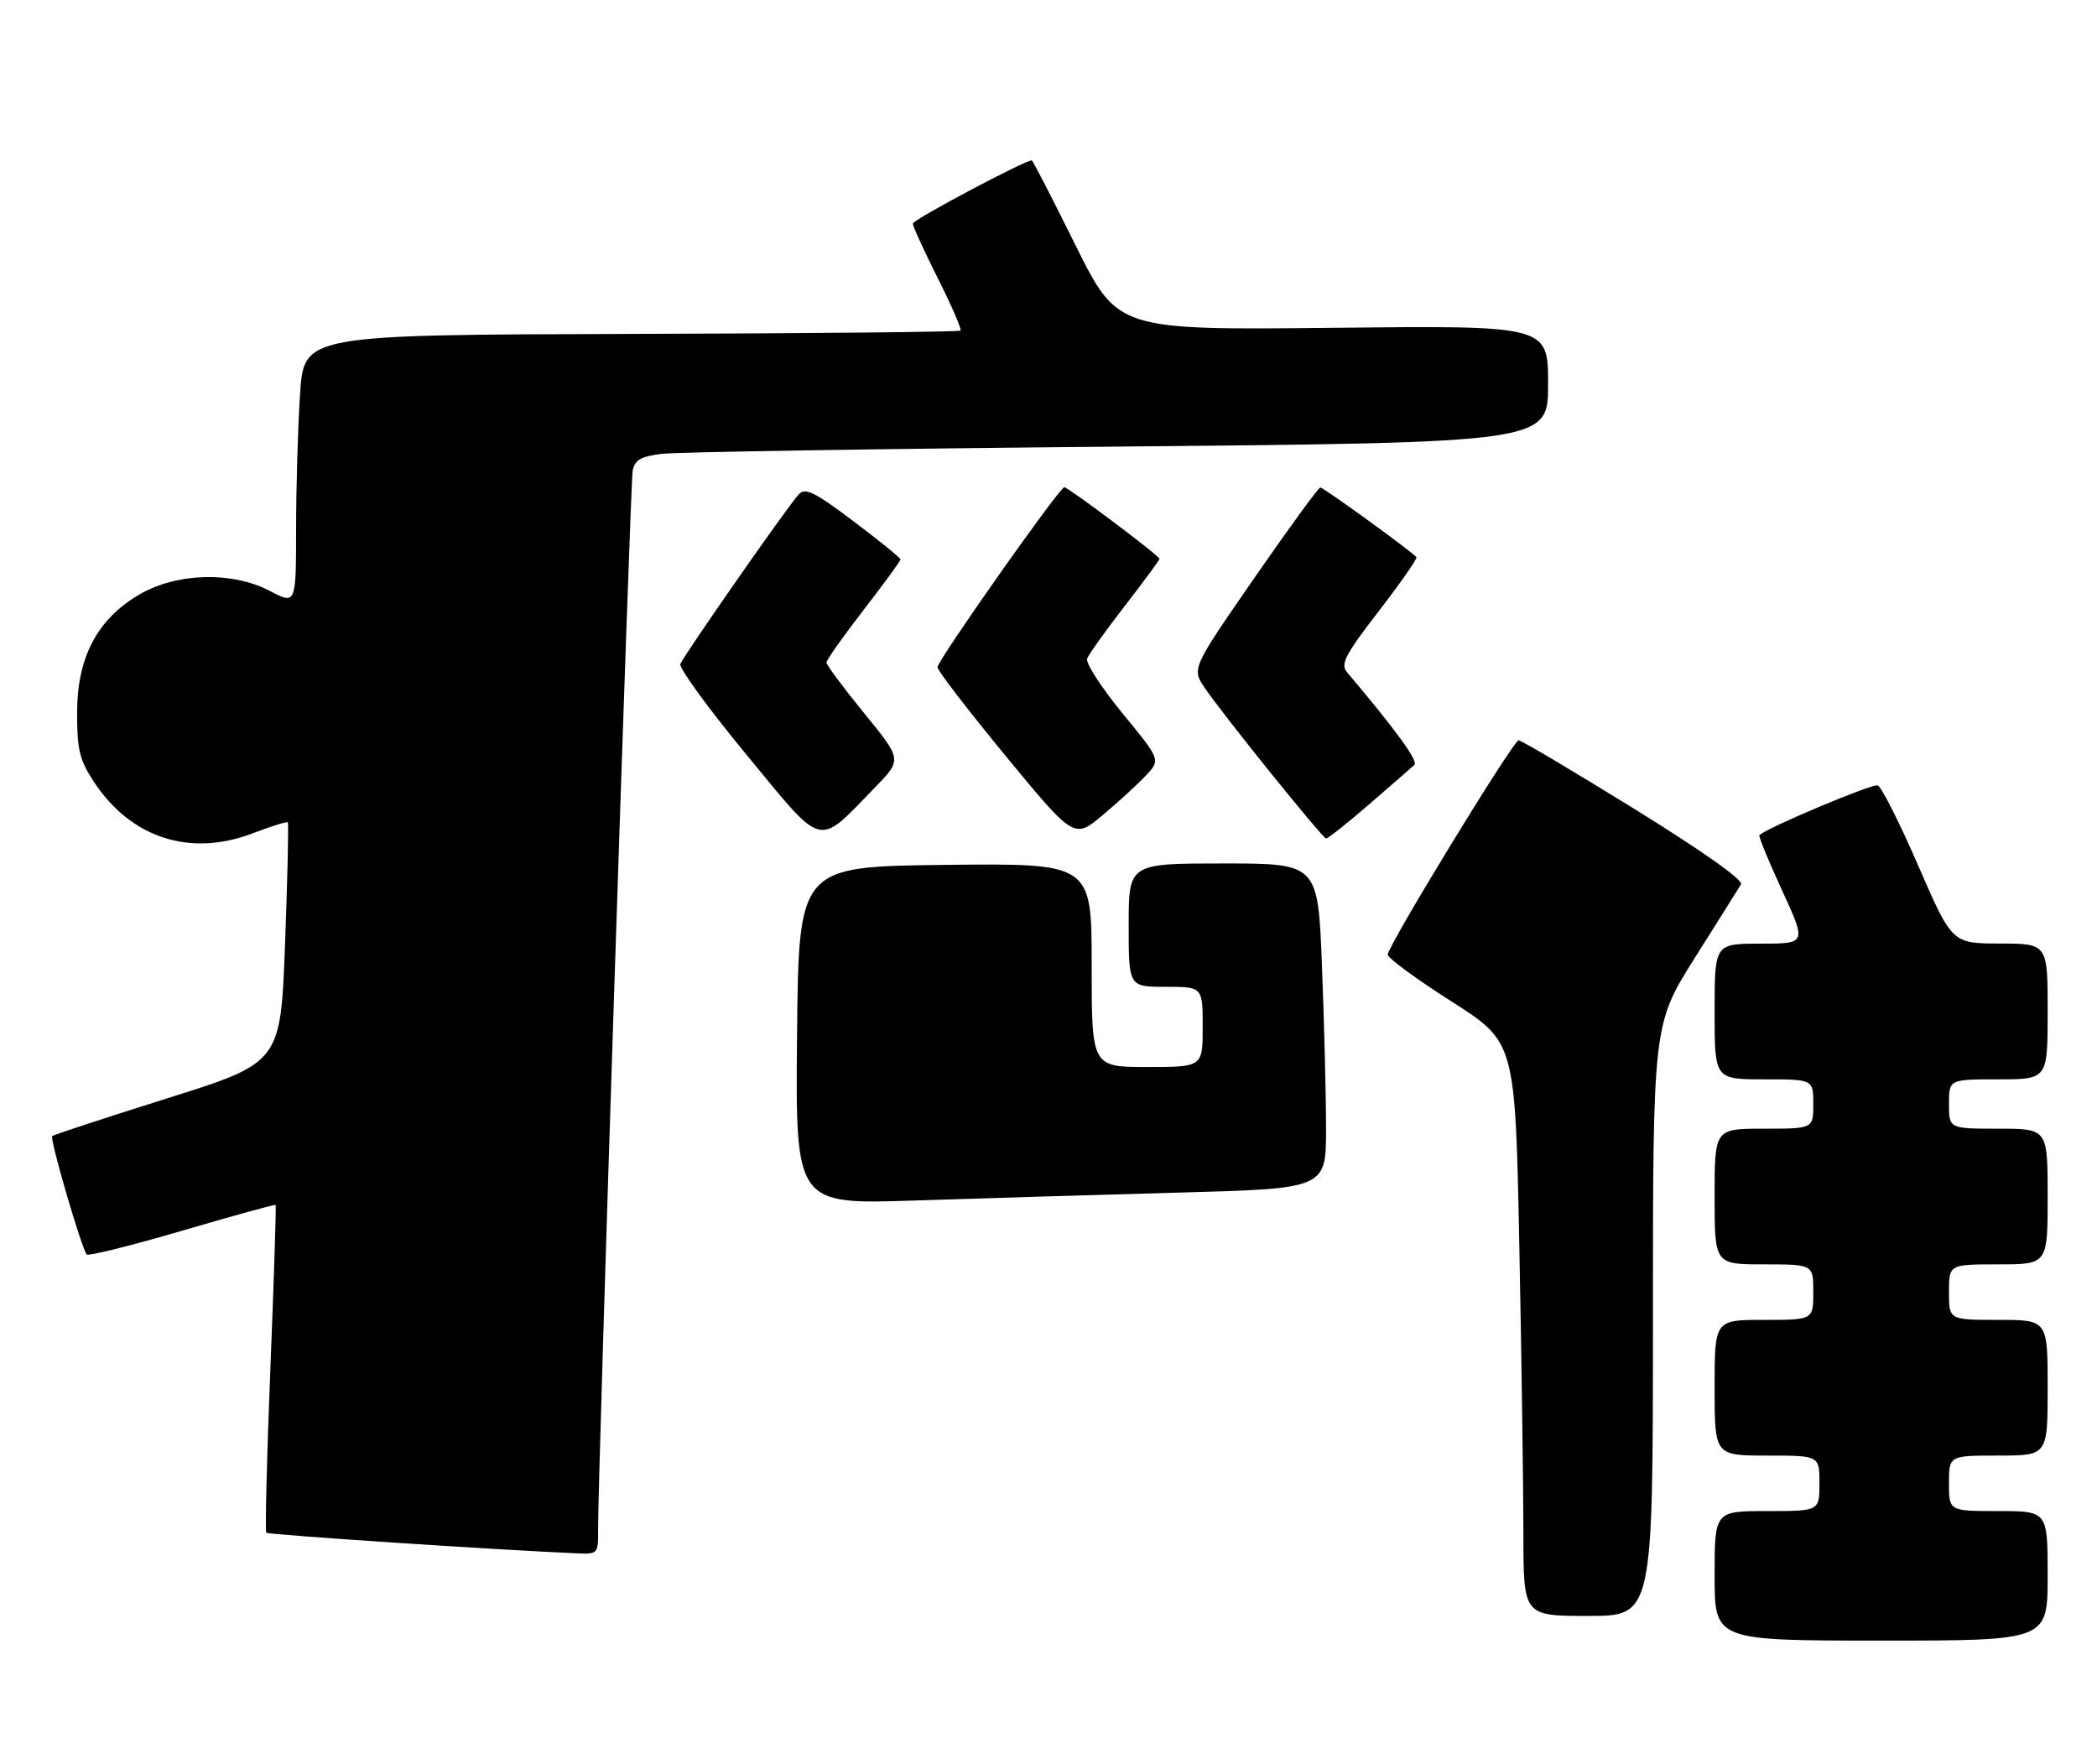 <?xml version="1.0" encoding="UTF-8" standalone="no"?>
<!DOCTYPE svg PUBLIC "-//W3C//DTD SVG 1.1//EN" "http://www.w3.org/Graphics/SVG/1.1/DTD/svg11.dtd" >
<svg xmlns="http://www.w3.org/2000/svg" xmlns:xlink="http://www.w3.org/1999/xlink" version="1.1" viewBox="0 0 340 286">
 <g >
 <path fill="currentColor"
d=" M 332.00 255.50 C 332.00 245.00 332.00 245.00 324.00 245.00 C 316.00 245.00 316.00 245.00 316.00 240.50 C 316.00 236.00 316.00 236.00 324.00 236.00 C 332.00 236.00 332.00 236.00 332.00 225.00 C 332.00 214.00 332.00 214.00 324.00 214.00 C 316.00 214.00 316.00 214.00 316.00 209.50 C 316.00 205.00 316.00 205.00 324.00 205.00 C 332.00 205.00 332.00 205.00 332.00 194.00 C 332.00 183.00 332.00 183.00 324.00 183.00 C 316.00 183.00 316.00 183.00 316.00 179.00 C 316.00 175.00 316.00 175.00 324.00 175.00 C 332.00 175.00 332.00 175.00 332.00 164.00 C 332.00 153.00 332.00 153.00 324.25 152.98 C 316.50 152.97 316.50 152.97 311.02 140.36 C 308.01 133.43 305.05 127.57 304.45 127.34 C 303.59 127.01 286.45 134.22 285.26 135.41 C 285.09 135.58 286.75 139.60 288.93 144.35 C 292.91 153.00 292.91 153.00 285.45 153.00 C 278.00 153.00 278.00 153.00 278.00 164.00 C 278.00 175.00 278.00 175.00 286.00 175.00 C 294.00 175.00 294.00 175.00 294.00 179.00 C 294.00 183.00 294.00 183.00 286.00 183.00 C 278.00 183.00 278.00 183.00 278.00 194.00 C 278.00 205.00 278.00 205.00 286.00 205.00 C 294.00 205.00 294.00 205.00 294.00 209.50 C 294.00 214.00 294.00 214.00 286.00 214.00 C 278.00 214.00 278.00 214.00 278.00 225.00 C 278.00 236.00 278.00 236.00 286.50 236.00 C 295.00 236.00 295.00 236.00 295.00 240.50 C 295.00 245.00 295.00 245.00 286.50 245.00 C 278.00 245.00 278.00 245.00 278.00 255.50 C 278.00 266.00 278.00 266.00 305.00 266.00 C 332.00 266.00 332.00 266.00 332.00 255.50 Z  M 268.00 214.04 C 268.00 166.08 268.00 166.08 274.80 155.29 C 278.54 149.36 281.91 144.00 282.28 143.38 C 282.69 142.69 276.09 138.03 264.95 131.13 C 255.05 125.01 246.62 120.01 246.23 120.03 C 245.34 120.06 225.00 153.38 225.00 154.78 C 225.00 155.33 229.65 158.75 235.34 162.37 C 245.68 168.96 245.68 168.96 246.34 202.15 C 246.70 220.39 247.00 241.33 247.00 248.66 C 247.00 262.00 247.00 262.00 257.50 262.00 C 268.00 262.00 268.00 262.00 268.00 214.04 Z  M 96.97 248.25 C 96.90 240.11 102.19 78.36 102.58 76.31 C 102.92 74.58 103.90 74.01 107.25 73.59 C 109.59 73.29 142.89 72.76 181.25 72.41 C 251.00 71.76 251.00 71.76 251.00 62.27 C 251.00 52.77 251.00 52.77 216.10 53.15 C 181.21 53.52 181.21 53.52 174.38 39.76 C 170.63 32.19 167.44 26.00 167.29 26.00 C 166.13 26.00 148.00 35.63 148.00 36.25 C 148.00 36.69 149.83 40.68 152.06 45.13 C 154.30 49.57 155.95 53.38 155.73 53.60 C 155.52 53.82 131.48 54.06 102.31 54.14 C 49.28 54.29 49.28 54.29 48.65 63.90 C 48.30 69.18 48.01 79.02 48.01 85.77 C 48.00 98.04 48.00 98.04 43.75 95.81 C 37.61 92.60 28.64 92.85 22.56 96.41 C 15.76 100.40 12.50 106.60 12.50 115.57 C 12.50 121.61 12.90 123.24 15.26 126.81 C 21.25 135.88 30.83 138.98 40.94 135.12 C 43.93 133.98 46.51 133.17 46.66 133.33 C 46.82 133.48 46.62 142.31 46.22 152.95 C 45.50 172.29 45.50 172.29 27.17 178.06 C 17.09 181.23 8.67 184.00 8.46 184.20 C 8.03 184.64 13.28 202.61 14.07 203.40 C 14.35 203.68 21.31 201.95 29.54 199.54 C 37.76 197.13 44.58 195.25 44.69 195.36 C 44.80 195.47 44.42 207.38 43.84 221.84 C 43.26 236.29 42.96 248.29 43.18 248.51 C 43.51 248.84 81.32 251.35 93.75 251.86 C 96.87 251.99 97.00 251.85 96.97 248.25 Z  M 191.25 193.36 C 215.00 192.71 215.00 192.71 215.00 183.01 C 215.00 177.68 214.70 165.82 214.34 156.66 C 213.69 140.00 213.69 140.00 198.34 140.00 C 183.00 140.00 183.00 140.00 183.00 150.00 C 183.00 160.00 183.00 160.00 189.00 160.00 C 195.00 160.00 195.00 160.00 195.00 166.50 C 195.00 173.00 195.00 173.00 186.00 173.00 C 177.00 173.00 177.00 173.00 177.00 156.48 C 177.00 139.96 177.00 139.96 153.25 140.23 C 129.50 140.50 129.50 140.50 129.23 167.89 C 128.97 195.28 128.97 195.28 148.23 194.65 C 158.83 194.30 178.19 193.72 191.25 193.36 Z  M 141.88 127.66 C 146.26 123.16 146.26 123.16 140.13 115.66 C 136.76 111.53 134.00 107.82 134.00 107.42 C 134.00 107.01 136.70 103.19 140.00 98.92 C 143.30 94.66 146.00 90.96 146.00 90.70 C 146.00 90.45 142.58 87.67 138.39 84.52 C 132.06 79.75 130.57 79.02 129.51 80.14 C 127.79 81.97 110.89 106.20 110.31 107.66 C 110.06 108.30 114.89 114.93 121.05 122.39 C 133.77 137.80 132.36 137.44 141.88 127.66 Z  M 185.84 125.69 C 188.18 123.18 188.18 123.18 181.97 115.62 C 178.56 111.46 175.99 107.48 176.26 106.78 C 176.53 106.08 179.29 102.23 182.38 98.23 C 185.47 94.24 188.00 90.81 188.00 90.61 C 188.00 90.12 173.20 79.00 172.56 79.00 C 171.78 79.00 152.00 107.08 152.00 108.18 C 152.00 108.72 156.99 115.20 163.08 122.60 C 174.17 136.05 174.17 136.05 178.83 132.12 C 181.40 129.97 184.55 127.07 185.84 125.69 Z  M 222.01 130.39 C 225.58 127.30 228.87 124.44 229.32 124.02 C 229.99 123.40 226.39 118.44 218.39 108.98 C 217.30 107.68 218.09 106.17 223.56 99.07 C 227.12 94.46 229.86 90.53 229.65 90.32 C 228.32 88.98 214.54 79.01 214.07 79.04 C 213.76 79.06 208.93 85.68 203.35 93.75 C 193.21 108.41 193.21 108.41 195.35 111.56 C 198.42 116.05 214.40 135.88 215.01 135.95 C 215.29 135.98 218.44 133.48 222.01 130.39 Z "/>
</g>
</svg>